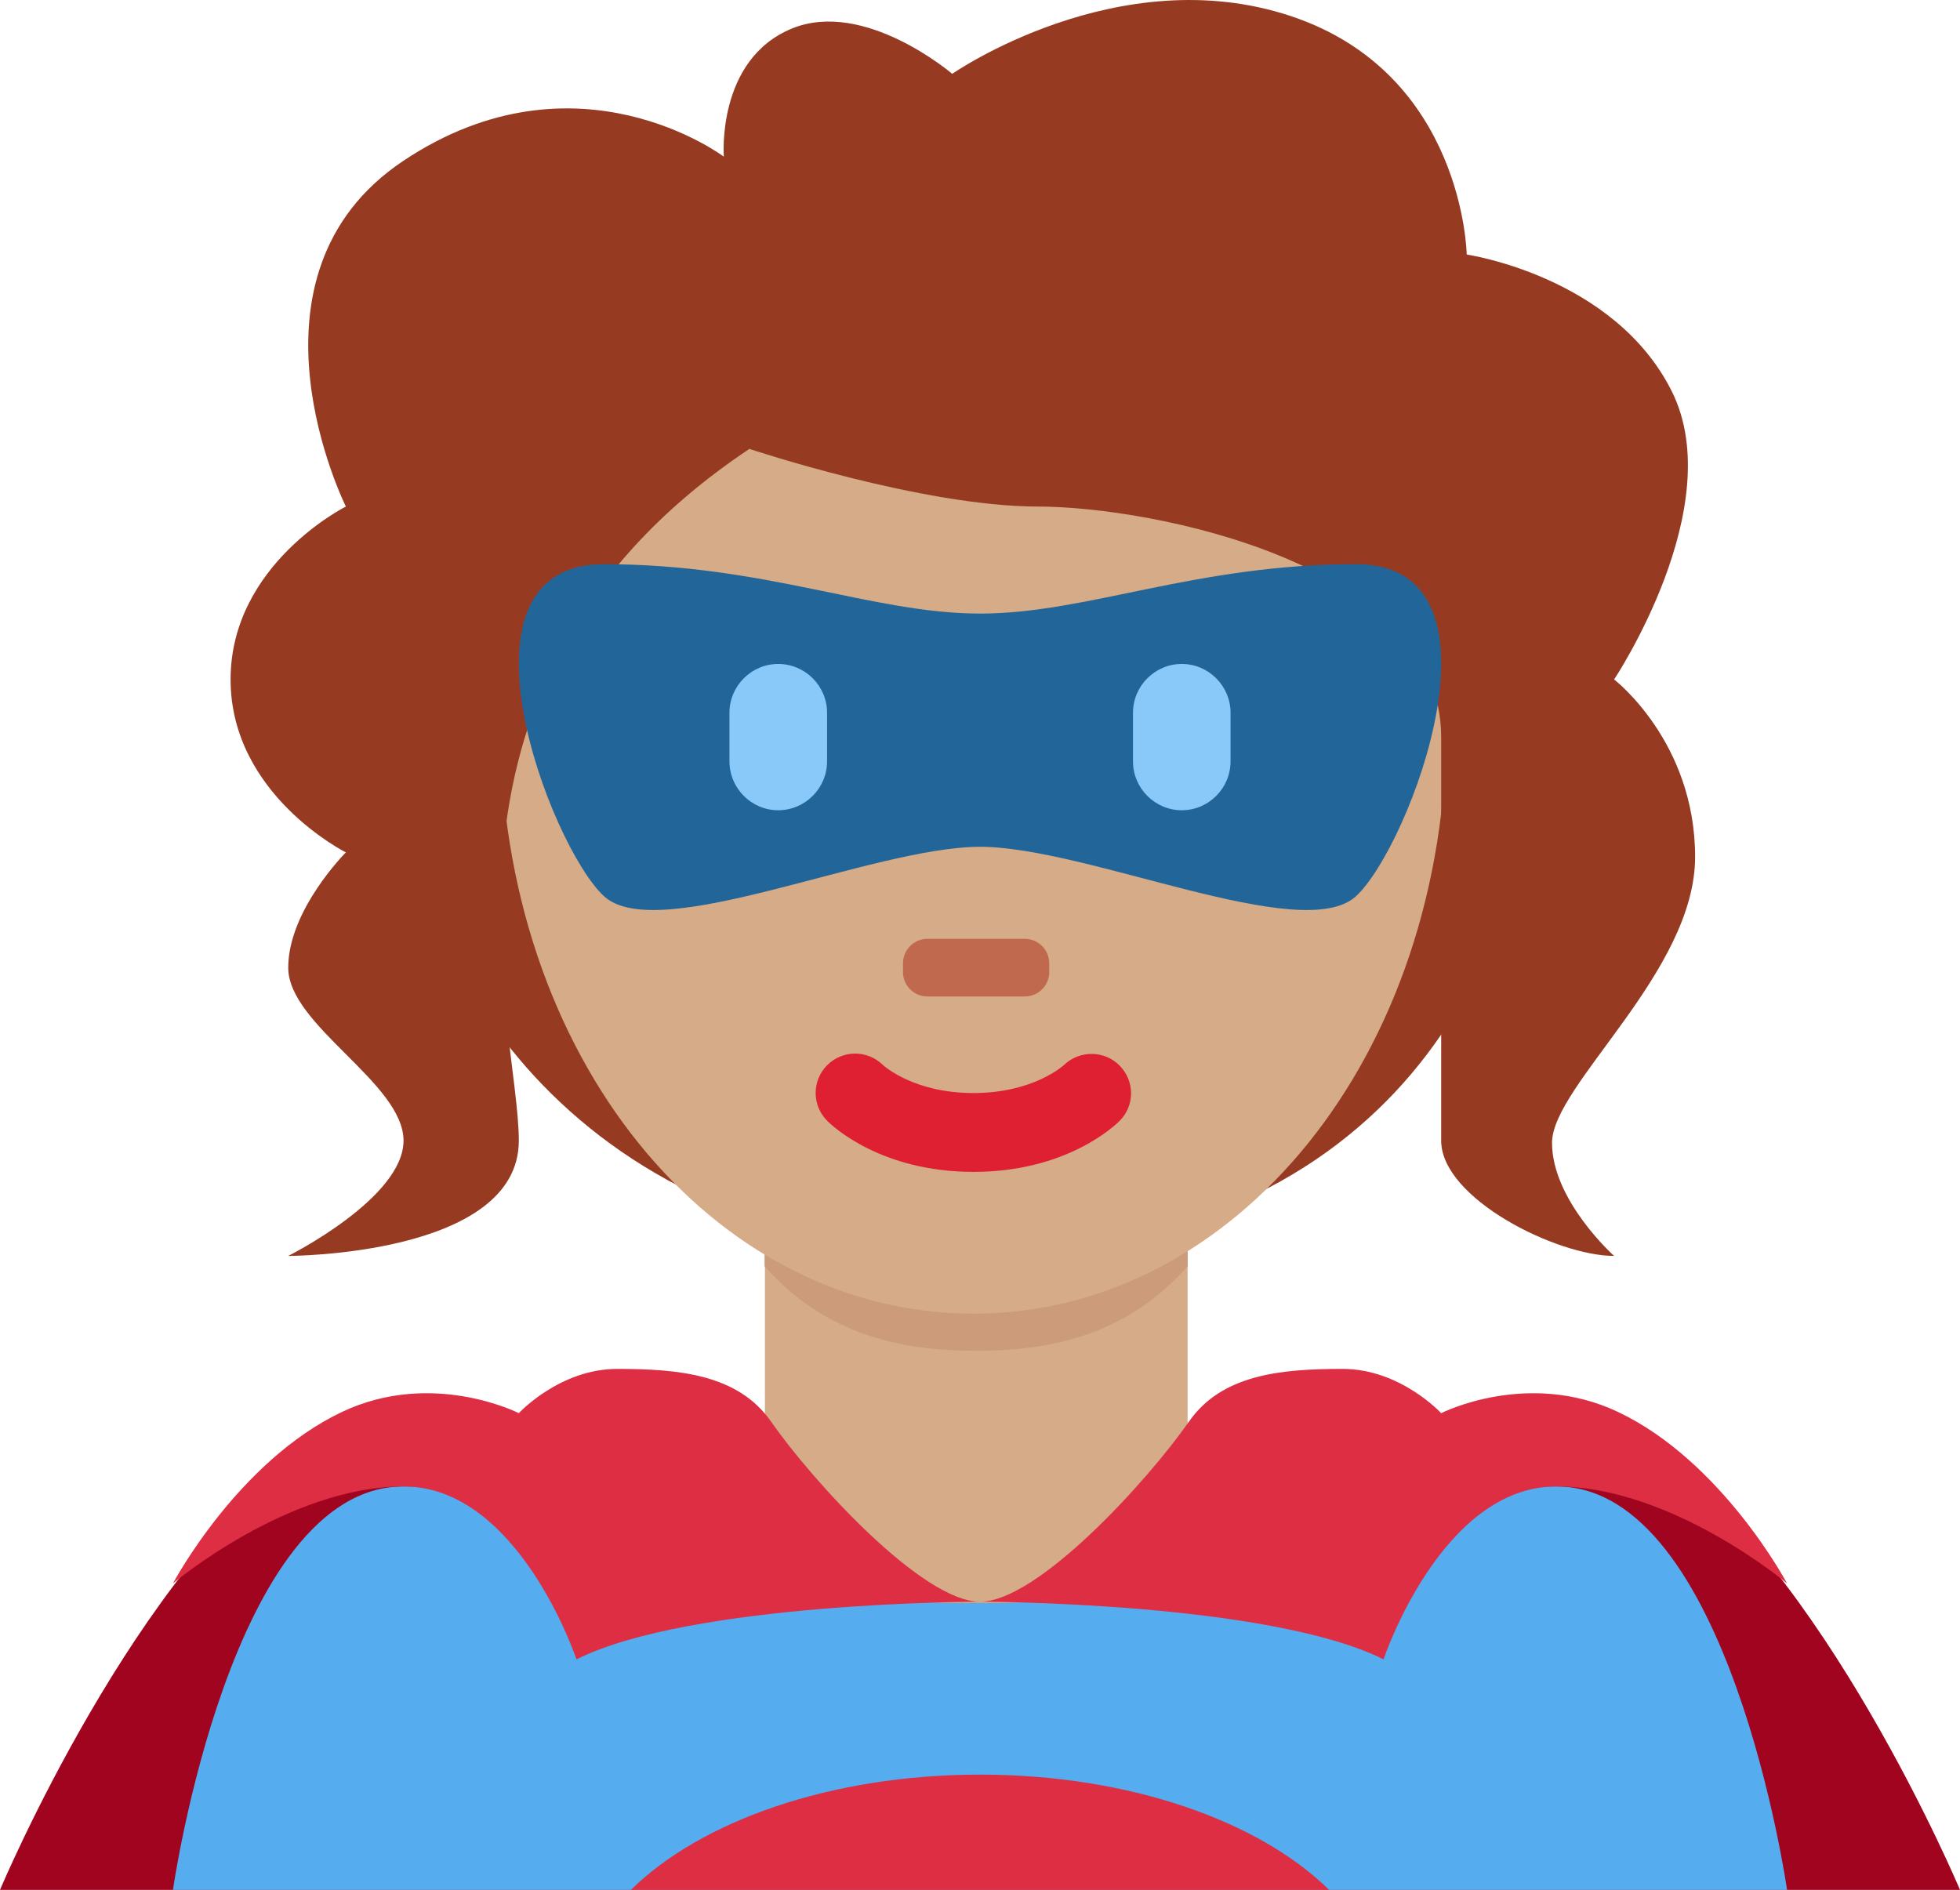 <?xml version="1.0" encoding="UTF-8" standalone="no"?>
<svg
   xmlns:dc="http://purl.org/dc/elements/1.1/"
   xmlns:cc="http://creativecommons.org/ns#"
   xmlns:rdf="http://www.w3.org/1999/02/22-rdf-syntax-ns#"
   xmlns:svg="http://www.w3.org/2000/svg"
   xmlns="http://www.w3.org/2000/svg"
   xmlns:sodipodi="http://sodipodi.sourceforge.net/DTD/sodipodi-0.dtd"
   xmlns:inkscape="http://www.inkscape.org/namespaces/inkscape"
   viewBox="0 0 34 32.788"
   id="svg2"
   version="1.1"
   inkscape:version="0.91 r13725"
   sodipodi:docname="1f9b8-1f3fd-200d-2640-fe0f.svg"
   width="34"
   height="32.788">
  <defs
     id="defs30" />
  <sodipodi:namedview
     pagecolor="#ffffff"
     bordercolor="#666666"
     borderopacity="1"
     objecttolerance="10"
     gridtolerance="10"
     guidetolerance="10"
     inkscape:pageopacity="0"
     inkscape:pageshadow="2"
     inkscape:window-width="640"
     inkscape:window-height="480"
     id="namedview28"
     showgrid="false"
     inkscape:zoom="6.5555556"
     inkscape:cx="17"
     inkscape:cy="18"
     inkscape:window-x="0"
     inkscape:window-y="0"
     inkscape:window-maximized="0"
     inkscape:current-layer="svg2" />
  <path
     d="m 7.115,13.776 c 0,2.848 2.876,7.967 9.795,7.967 6.919,0 9.665,-4.837 9.665,-9.055 0,-1.127 -4.043,-3.61 -9.575,-3.61 -5.532,0 -9.885,2.625 -9.885,4.698 z"
     id="path4"
     inkscape:connector-curvature="0"
     style="fill:#963b22" />
  <path
     d="m 28.627,25.138 c -3,-1.999 -11.627,2.65 -11.627,2.65 0,0 -8.627,-4.649 -11.627,-2.65 -3,2 -5.373,7.65 -5.373,7.65 l 34,0 c 0,0 -2.373,-5.65 -5.373,-7.65 z"
     id="path6"
     inkscape:connector-curvature="0"
     style="fill:#a0041e" />
  <path
     d="m 27,25.788 -20,0 c -3,0 -4,7 -4,7 l 28,0 c 0,0 -1,-7 -4,-7 z"
     id="path8"
     inkscape:connector-curvature="0"
     style="fill:#55acee" />
  <path
     d="m 13.269,26.829 c 1.466,1.065 2.964,0.98 3.672,0.98 0.708,0 2.194,0.085 3.66,-0.98 l 0,-5.664 -7.332,0 0,5.664 z"
     id="path10"
     inkscape:connector-curvature="0"
     style="fill:#d5ab88" />
  <path
     d="m 13.264,21.967 c 1.022,1.155 2.29,1.468 3.668,1.468 1.379,0 2.647,-0.312 3.67,-1.468 l 0,-2.936 -7.338,0 0,2.936 z"
     id="path12"
     inkscape:connector-curvature="0"
     style="fill:#cc9b7a" />
  <path
     d="m 8.675,12.506 c 0,5.833 3.676,10.285 8.211,10.285 4.533,0 8.209,-4.452 8.209,-10.285 0,-5.834 -3.676,-10.563 -8.209,-10.563 -4.534,-10e-4 -8.211,4.729 -8.211,10.563"
     id="path14"
     inkscape:connector-curvature="0"
     style="fill:#d5ab88" />
  <path
     d="m 16.887,20.331 c -1.606,0 -2.447,-0.794 -2.537,-0.885 -0.268,-0.267 -0.268,-0.7 0,-0.967 0.266,-0.265 0.692,-0.267 0.961,-0.007 0.035,0.032 0.551,0.491 1.576,0.491 1.038,0 1.555,-0.473 1.576,-0.492 0.273,-0.256 0.703,-0.248 0.963,0.02 0.26,0.269 0.26,0.691 -0.004,0.955 -0.09,0.091 -0.93,0.885 -2.535,0.885"
     id="path16"
     inkscape:connector-curvature="0"
     style="fill:#df1f32" />
  <path
     d="m 17.777,17.288 -1.69,0 c -0.233,0 -0.423,-0.19 -0.423,-0.423 l 0,-0.153 c 0,-0.233 0.189,-0.424 0.423,-0.424 l 1.69,0 c 0.233,0 0.424,0.19 0.424,0.424 l 0,0.153 c 0,0.233 -0.19,0.423 -0.424,0.423"
     id="path18"
     inkscape:connector-curvature="0"
     style="fill:#c1694f" />
  <path
     d="m 12.556,2.718 c 0,0 -2.556,-1.93 -5.556,0.07 -3,2 -1,6 -1,6 0,0 -2,1 -2,3 0,2 2,3 2,3 0,0 -1,1 -1,2 0,1 2,2.001 2,3.001 0,1 -2,2 -2,2 0,0 4,0 4,-2 0,-2 -2,-8.001 4,-12.001 0,0 3,1 5,1 2,0 7,1 7,4 l 0,7.001 c 0,1 2,2 3,2 0,0 -1.077,-0.962 -1.077,-1.962 0,-1 2.482,-2.962 2.482,-4.962 0,-2 -1.405,-3.077 -1.405,-3.077 0,0 2,-3 1,-5 -1,-2 -3.557,-2.372 -3.557,-2.372 0,0 -0.048,-3.136 -3.048,-4.136 -3,-1 -5.877,1.001 -5.877,1.001 0,0 -1.524,-1.306 -2.786,-0.784 C 12.425,1.038 12.556,2.718 12.556,2.718 Z"
     id="path20"
     inkscape:connector-curvature="0"
     style="fill:#963b22" />
  <path
     d="m 23.523,9.788 c -2.796,0 -4.66,0.857 -6.523,0.857 -1.863,0 -3.728,-0.857 -6.523,-0.857 -2.796,0 -0.932,4.903 0,5.76 0.932,0.857 4.66,-0.857 6.523,-0.857 1.863,0 5.591,1.714 6.523,0.857 0.932,-0.857 2.796,-5.76 0,-5.76 z"
     id="path22"
     inkscape:connector-curvature="0"
     style="fill:#226699" />
  <path
     d="m 13.5,14.057 c -0.465,0 -0.846,-0.381 -0.846,-0.847 l 0,-0.845 c 0,-0.465 0.381,-0.846 0.846,-0.846 0.466,0 0.847,0.381 0.847,0.846 l 0,0.845 c -10e-4,0.466 -0.382,0.847 -0.847,0.847 m 7,0 c -0.465,0 -0.846,-0.381 -0.846,-0.847 l 0,-0.845 c 0,-0.465 0.381,-0.846 0.846,-0.846 0.465,0 0.846,0.381 0.846,0.846 l 0,0.845 c 0,0.466 -0.381,0.847 -0.846,0.847"
     id="path24"
     inkscape:connector-curvature="0"
     style="fill:#88c9f9" />
  <path
     d="m 23.056,32.788 c -1.211,-1.194 -3.466,-2 -6.056,-2 -2.59,0 -4.845,0.806 -6.056,2 l 12.112,0 z m -6.056,-5 c 0,0 -5,0 -7,1 0,0 -1,-3 -3,-3 -2,0 -4,1.683 -4,1.683 0,0 1.124,-2.118 2.932,-2.975 1.568,-0.743 3.068,0.021 3.068,0.021 0,0 0.708,-0.768 1.708,-0.768 1.066,0 2.095,0.094 2.667,0.914 0.719,1.031 2.625,3.125 3.625,3.125 z m 0,0 c 0,0 5,0 7,1 0,0 1,-3 3,-3 2,0 4,1.683 4,1.683 0,0 -1.124,-2.118 -2.932,-2.975 -1.568,-0.743 -3.068,0.021 -3.068,0.021 0,0 -0.708,-0.768 -1.708,-0.768 -1.066,0 -2.095,0.094 -2.667,0.914 -0.719,1.031 -2.625,3.125 -3.625,3.125 z"
     id="path26"
     inkscape:connector-curvature="0"
     style="fill:#dd2e44" />
</svg>
